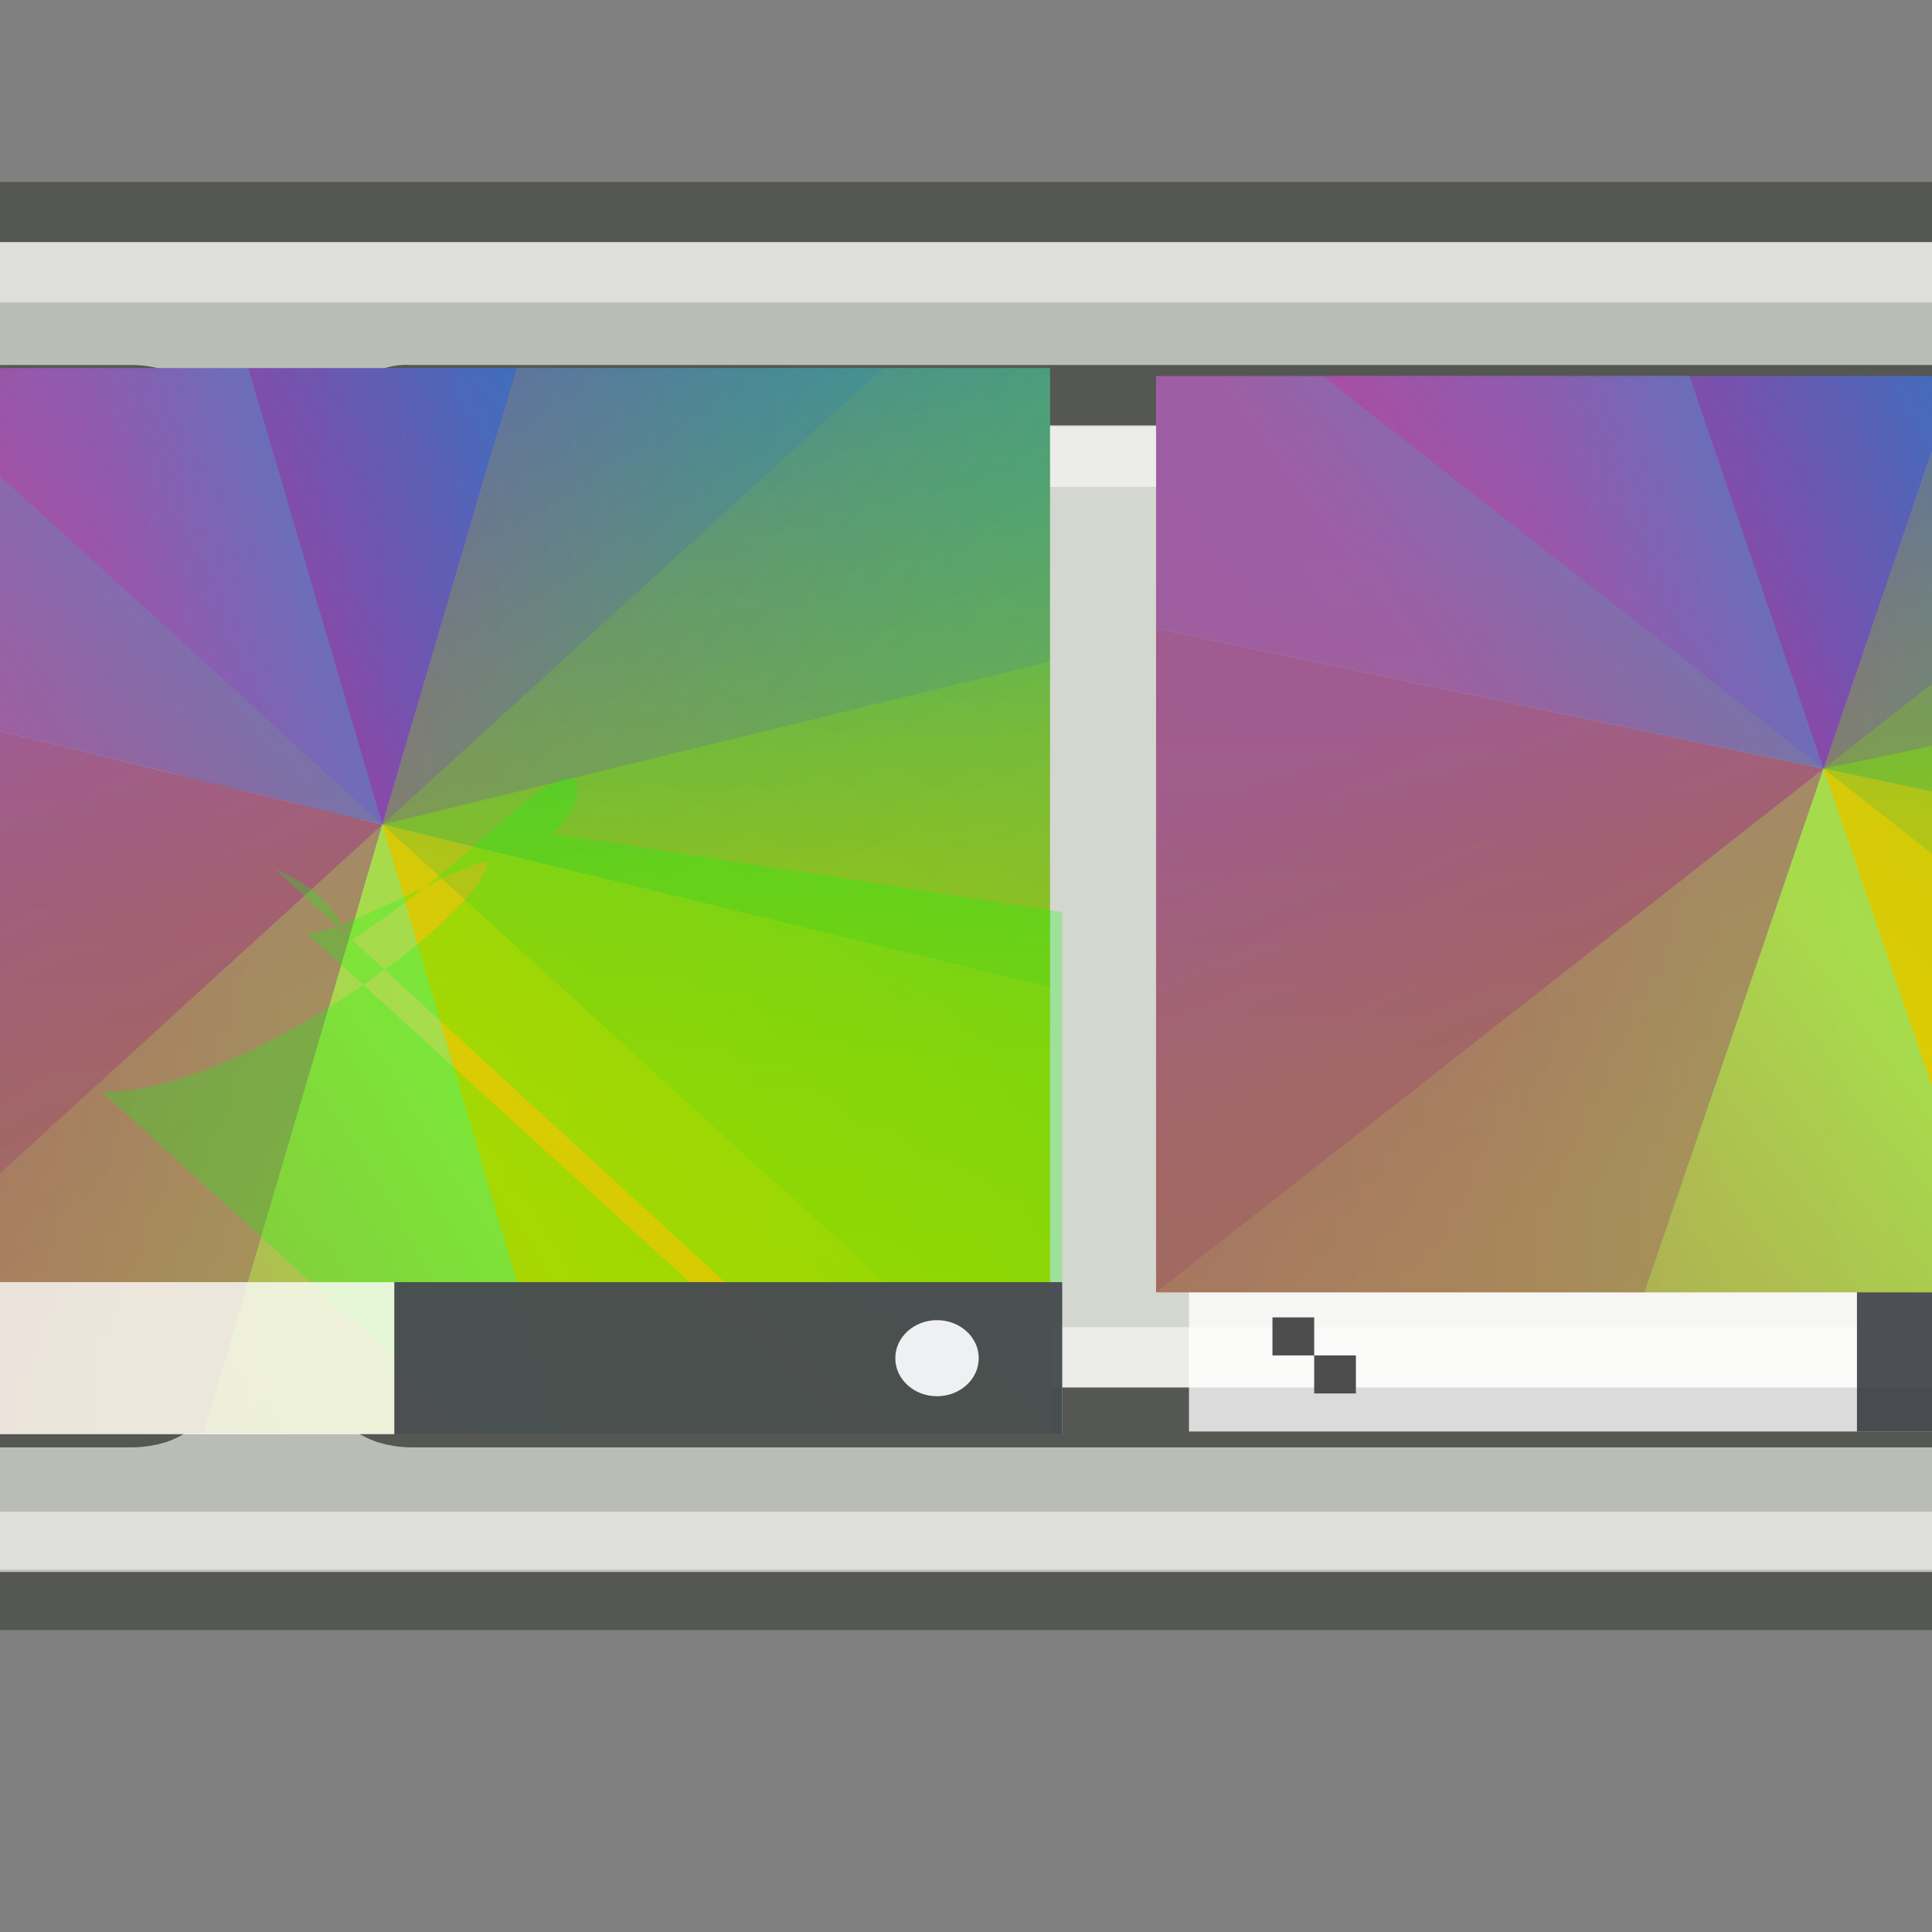 <?xml version="1.0" encoding="UTF-8" standalone="no"?>
<!-- Created with Inkscape (http://www.inkscape.org/) -->

<svg
   width="32"
   height="32"
   id="svg2285"
   sodipodi:version="0.32"
   inkscape:version="1.2.2 (b0a8486541, 2022-12-01)"
   sodipodi:docname="mate-panel-window-list.svg"
   version="1.0"
   inkscape:output_extension="org.inkscape.output.svg.inkscape"
   xmlns:inkscape="http://www.inkscape.org/namespaces/inkscape"
   xmlns:sodipodi="http://sodipodi.sourceforge.net/DTD/sodipodi-0.dtd"
   xmlns:xlink="http://www.w3.org/1999/xlink"
   xmlns="http://www.w3.org/2000/svg"
   xmlns:svg="http://www.w3.org/2000/svg"
   xmlns:rdf="http://www.w3.org/1999/02/22-rdf-syntax-ns#"
   xmlns:cc="http://creativecommons.org/ns#"
   xmlns:dc="http://purl.org/dc/elements/1.1/">
  <rect width="100%" height="100%" fill="#808080" stroke="none"/>
  <defs
     id="defs2287">
    <linearGradient
       id="l"
       gradientTransform="matrix(1.508,0.404,0.404,-1.508,15.114,42.492)"
       gradientUnits="userSpaceOnUse"
       x1="8"
       x2="24"
       xlink:href="#b-0"
       y1="24"
       y2="8" />
    <linearGradient
       id="b-0">
      <stop
         offset="0"
         stop-color="#e51561"
         id="stop13" />
      <stop
         offset=".312"
         stop-color="#e4156c"
         id="stop15" />
      <stop
         offset=".562"
         stop-color="#e71e2c"
         id="stop17" />
      <stop
         offset=".75"
         stop-color="#e8301e"
         id="stop19" />
      <stop
         offset="1"
         stop-color="#e6320e"
         id="stop21" />
    </linearGradient>
    <linearGradient
       id="m"
       gradientTransform="matrix(-1.508,-0.404,-0.404,1.508,106.886,-10.492)"
       gradientUnits="userSpaceOnUse"
       x1="8"
       x2="24"
       xlink:href="#c-3"
       y1="24"
       y2="8" />
    <linearGradient
       id="c-3">
      <stop
         offset="0"
         stop-color="#bec900"
         id="stop24" />
      <stop
         offset=".312"
         stop-color="#9ec80a"
         id="stop26" />
      <stop
         offset=".562"
         stop-color="#71b93d"
         id="stop28" />
      <stop
         offset=".75"
         stop-color="#35a48f"
         id="stop30" />
      <stop
         offset="1"
         stop-color="#018fca"
         id="stop32" />
    </linearGradient>
    <linearGradient
       id="n"
       gradientTransform="matrix(-1.508,-0.404,0.404,-1.508,87.492,61.886)"
       gradientUnits="userSpaceOnUse"
       x1="8"
       x2="24"
       xlink:href="#d-6"
       y1="24"
       y2="8" />
    <linearGradient
       id="d-6">
      <stop
         offset="0"
         stop-color="#c1cc00"
         id="stop35" />
      <stop
         offset=".312"
         stop-color="#dfcd00"
         id="stop37" />
      <stop
         offset=".562"
         stop-color="#f0cc00"
         id="stop39" />
      <stop
         offset=".75"
         stop-color="#fd8c08"
         id="stop41" />
      <stop
         offset="1"
         stop-color="#f25c13"
         id="stop43" />
    </linearGradient>
    <linearGradient
       id="i"
       gradientTransform="matrix(-0.404,-1.508,-1.508,0.404,106.886,42.492)"
       gradientUnits="userSpaceOnUse"
       x1="8"
       x2="24"
       xlink:href="#c-3"
       y1="24"
       y2="8" />
    <linearGradient
       id="q"
       gradientTransform="matrix(-1.104,-1.104,-1.104,1.104,113.985,16)"
       gradientUnits="userSpaceOnUse"
       x1="8"
       x2="24"
       xlink:href="#c-3"
       y1="24"
       y2="8" />
    <linearGradient
       id="r"
       gradientTransform="matrix(0.404,1.508,-1.508,0.404,87.492,-29.886)"
       gradientUnits="userSpaceOnUse"
       x1="8"
       x2="24"
       xlink:href="#a-1"
       y1="24"
       y2="8" />
    <linearGradient
       id="a-1">
      <stop
         offset="0"
         stop-color="#e81877"
         id="stop2" />
      <stop
         offset=".312"
         stop-color="#dd1d8c"
         id="stop4" />
      <stop
         offset=".562"
         stop-color="#6d57b1"
         id="stop6" />
      <stop
         offset=".75"
         stop-color="#2a78c1"
         id="stop8" />
      <stop
         offset="1"
         stop-color="#018dcb"
         id="stop10" />
    </linearGradient>
    <linearGradient
       id="k"
       gradientTransform="matrix(1.508,0.404,-0.404,1.508,34.508,-29.886)"
       gradientUnits="userSpaceOnUse"
       x1="8"
       x2="24"
       xlink:href="#a-1"
       y1="24"
       y2="8" />
    <linearGradient
       id="p"
       gradientTransform="matrix(1.104,1.104,1.104,-1.104,8.015,16)"
       gradientUnits="userSpaceOnUse"
       x1="8"
       x2="24"
       xlink:href="#b-0"
       y1="24"
       y2="8" />
    <linearGradient
       id="h"
       gradientTransform="matrix(-1.104,-1.104,1.104,-1.104,61,68.985)"
       gradientUnits="userSpaceOnUse"
       x1="8"
       x2="24"
       xlink:href="#d-6"
       y1="24"
       y2="8" />
    <linearGradient
       id="o"
       gradientTransform="matrix(1.104,1.104,-1.104,1.104,61,-36.985)"
       gradientUnits="userSpaceOnUse"
       x1="8"
       x2="24"
       xlink:href="#a-1"
       y1="24"
       y2="8" />
    <linearGradient
       id="g"
       gradientTransform="matrix(0.691,0,0,0.63,-270.314,-319.957)"
       gradientUnits="userSpaceOnUse"
       x1="400.571"
       x2="400.571"
       y1="536.798"
       y2="522.798">
      <stop
         offset="0"
         stop-color="#eff0f1"
         id="stop52" />
      <stop
         offset="1"
         stop-color="#fcfcfc"
         id="stop54" />
    </linearGradient>
    <linearGradient
       id="l-9"
       gradientTransform="matrix(1.508,0.404,0.404,-1.508,15.114,42.492)"
       gradientUnits="userSpaceOnUse"
       x1="8"
       x2="24"
       xlink:href="#b-0"
       y1="24"
       y2="8" />
    <linearGradient
       id="m-0"
       gradientTransform="matrix(-1.508,-0.404,-0.404,1.508,106.886,-10.492)"
       gradientUnits="userSpaceOnUse"
       x1="8"
       x2="24"
       xlink:href="#c-3"
       y1="24"
       y2="8" />
    <linearGradient
       id="n-3"
       gradientTransform="matrix(-1.508,-0.404,0.404,-1.508,87.492,61.886)"
       gradientUnits="userSpaceOnUse"
       x1="8"
       x2="24"
       xlink:href="#d-6"
       y1="24"
       y2="8" />
    <linearGradient
       id="i-5"
       gradientTransform="matrix(-0.404,-1.508,-1.508,0.404,106.886,42.492)"
       gradientUnits="userSpaceOnUse"
       x1="8"
       x2="24"
       xlink:href="#c-3"
       y1="24"
       y2="8" />
    <linearGradient
       id="q-4"
       gradientTransform="matrix(-1.104,-1.104,-1.104,1.104,113.985,16)"
       gradientUnits="userSpaceOnUse"
       x1="8"
       x2="24"
       xlink:href="#c-3"
       y1="24"
       y2="8" />
    <linearGradient
       id="r-7"
       gradientTransform="matrix(0.404,1.508,-1.508,0.404,87.492,-29.886)"
       gradientUnits="userSpaceOnUse"
       x1="8"
       x2="24"
       xlink:href="#a-1"
       y1="24"
       y2="8" />
    <linearGradient
       id="k-7"
       gradientTransform="matrix(1.508,0.404,-0.404,1.508,34.508,-29.886)"
       gradientUnits="userSpaceOnUse"
       x1="8"
       x2="24"
       xlink:href="#a-1"
       y1="24"
       y2="8" />
    <linearGradient
       id="p-4"
       gradientTransform="matrix(1.104,1.104,1.104,-1.104,8.015,16)"
       gradientUnits="userSpaceOnUse"
       x1="8"
       x2="24"
       xlink:href="#b-0"
       y1="24"
       y2="8" />
    <linearGradient
       id="h-5"
       gradientTransform="matrix(-1.104,-1.104,1.104,-1.104,61,68.985)"
       gradientUnits="userSpaceOnUse"
       x1="8"
       x2="24"
       xlink:href="#d-6"
       y1="24"
       y2="8" />
    <linearGradient
       id="o-2"
       gradientTransform="matrix(1.104,1.104,-1.104,1.104,61,-36.985)"
       gradientUnits="userSpaceOnUse"
       x1="8"
       x2="24"
       xlink:href="#a-1"
       y1="24"
       y2="8" />
  </defs>
  <sodipodi:namedview
     id="base"
     pagecolor="#ffffff"
     bordercolor="#666666"
     borderopacity="1.0"
     inkscape:pageopacity="0.0"
     inkscape:pageshadow="2"
     inkscape:zoom="5.6568542"
     inkscape:cx="-0.53033009"
     inkscape:cy="23.069359"
     inkscape:current-layer="layer1"
     showgrid="false"
     inkscape:grid-bbox="true"
     inkscape:document-units="px"
     fill="#eeeeec"
     showguides="true"
     inkscape:guide-bbox="true"
     stroke="#204a87"
     inkscape:window-width="1280"
     inkscape:window-height="715"
     inkscape:window-x="0"
     inkscape:window-y="0"
     showborder="true"
     inkscape:showpageshadow="false"
     width="32px"
     height="32px"
     inkscape:pagecheckerboard="0"
     inkscape:deskcolor="#d1d1d1"
     inkscape:window-maximized="0">
    <inkscape:grid
       id="GridFromPre046Settings"
       type="xygrid"
       originx="0"
       originy="0"
       spacingx="0.5"
       spacingy="0.5"
       color="#3f3fff"
       empcolor="#3f3fff"
       opacity="0.15"
       empopacity="0.38"
       empspacing="2" />
  </sodipodi:namedview>
  <g
     id="layer1"
     inkscape:label="Layer 1"
     inkscape:groupmode="layer">
    <rect
       style="opacity:1;fill:#babdb6;fill-opacity:1;stroke:#555753;stroke-width:1;stroke-linecap:butt;stroke-linejoin:round;stroke-miterlimit:4;stroke-dasharray:none;stroke-dashoffset:0;stroke-opacity:1"
       id="rect3734"
       width="46.978"
       height="22.987"
       x="-4.478"
       y="3.513"
       rx="0"
       ry="0" />
    <path
       style="fill:#d3d7cf;fill-opacity:1;stroke:#555753;stroke-width:1;stroke-linecap:butt;stroke-linejoin:round;stroke-miterlimit:4;stroke-dashoffset:0;stroke-opacity:1"
       d="M -4.469,6.546 L -4.469,23.473 L 2.188,23.473 C 2.324,23.473 2.47,23.449 2.594,23.411 C 2.787,23.345 2.984,23.209 3.125,23.067 C 3.19,22.998 3.263,22.899 3.312,22.817 C 3.423,22.623 3.5,22.37 3.5,22.129 L 3.5,7.889 C 3.5,7.649 3.423,7.396 3.312,7.202 C 3.263,7.12 3.19,7.021 3.125,6.952 C 2.984,6.81 2.787,6.674 2.594,6.608 C 2.47,6.57 2.324,6.546 2.188,6.546 L -4.469,6.546 z M 6.656,6.546 C 6.579,6.555 6.478,6.586 6.406,6.608 C 6.213,6.674 6.016,6.81 5.875,6.952 C 5.81,7.021 5.737,7.12 5.688,7.202 C 5.577,7.396 5.5,7.649 5.5,7.889 L 5.5,22.129 C 5.5,22.37 5.577,22.623 5.688,22.817 C 5.737,22.899 5.81,22.998 5.875,23.067 C 6.016,23.209 6.213,23.345 6.406,23.411 C 6.53,23.449 6.676,23.473 6.812,23.473 L 42.469,23.473 L 42.469,6.546 L 6.812,6.546 C 6.756,6.546 6.711,6.539 6.656,6.546 z "
       id="rect3762"
       sodipodi:nodetypes="cccsssccssscccsssccsssccccc" />
    <path
       style="opacity:0.91;fill:none;fill-opacity:1;stroke:#eeeeec;stroke-width:1;stroke-linecap:butt;stroke-linejoin:round;stroke-miterlimit:4;stroke-dashoffset:0;stroke-opacity:1"
       d="M -4.531,7.563 L -4.531,22.482 L 1.875,22.482 C 1.969,22.482 2.077,22.458 2.156,22.42 C 2.302,22.34 2.427,22.178 2.469,22.013 C 2.477,21.974 2.5,21.93 2.5,21.888 L 2.5,8.188 C 2.5,8.009 2.403,7.83 2.281,7.719 C 2.251,7.694 2.191,7.644 2.156,7.625 C 2.077,7.587 1.969,7.563 1.875,7.563 L -4.531,7.563 z M 7,7.563 C 6.93,7.573 6.841,7.624 6.781,7.656 C 6.756,7.672 6.71,7.7 6.688,7.719 C 6.673,7.732 6.638,7.767 6.625,7.781 C 6.607,7.804 6.578,7.85 6.562,7.875 C 6.516,7.961 6.469,8.083 6.469,8.188 L 6.469,21.888 C 6.469,21.941 6.488,21.996 6.5,22.045 C 6.518,22.102 6.561,22.184 6.594,22.232 C 6.704,22.38 6.894,22.482 7.094,22.482 L 42.5,22.482 L 42.5,7.563 L 7.094,7.563 C 7.062,7.563 7.03,7.558 7,7.563 z "
       id="rect3736"
       sodipodi:nodetypes="cccssccsscccssssccssccccc" />
    <rect
       style="opacity:0.145;fill:#2e3436;fill-opacity:1;stroke:none;stroke-width:1;stroke-linecap:round;stroke-linejoin:round;stroke-miterlimit:4;stroke-dasharray:none;stroke-dashoffset:0;stroke-opacity:1"
       id="rect3752"
       width="19"
       height="5"
       x="22"
       y="13"
       rx="0.562"
       ry="0.562" />
    <rect
       style="opacity:0.675;fill:none;fill-opacity:1;stroke:#eeeeec;stroke-width:1;stroke-linecap:butt;stroke-linejoin:round;stroke-miterlimit:4;stroke-dasharray:none;stroke-dashoffset:0;stroke-opacity:1"
       id="rect2247"
       width="47.591"
       height="21.028"
       x="-4.591"
       y="4.51"
       rx="0"
       ry="0" />
    <g
       stroke-opacity="0.55"
       stroke-width="4.371"
       id="g92"
       transform="matrix(0.691,0,0,0.63,-270.46,-320.115)">
      <path
         d="M 45,11.713 V 32 H 56.713 L 61,16 Z"
         fill="url(#l)"
         transform="translate(339.571,513.798)"
         id="path68"
         style="fill:url(#l)" />
      <path
         d="M 64.215,4 61,16 77,20.287 V 4 Z"
         fill="url(#m)"
         transform="translate(339.571,513.798)"
         id="path70"
         style="fill:url(#m)" />
      <path
         d="M 61,16 56.713,32 H 77 V 20.287 Z"
         fill="url(#n)"
         transform="translate(339.571,513.798)"
         id="path72"
         style="fill:url(#n)" />
      <path
         d="M 77,11.713 61,16 65.287,32 H 77 Z"
         fill="url(#i)"
         opacity="0.3"
         transform="translate(339.571,513.798)"
         id="path74"
         style="fill:url(#i)" />
      <path
         d="M 73,4 61,16 77,32 V 4 Z"
         fill="url(#q)"
         opacity="0.35"
         transform="translate(339.571,513.798)"
         id="path76"
         style="fill:url(#q)" />
      <path
         d="M 57.785,4 61,16 77,11.713 V 4 Z"
         fill="url(#r)"
         opacity="0.3"
         transform="translate(339.571,513.798)"
         id="path78"
         style="fill:url(#r)" />
      <path
         d="m 45,4 v 7.713 L 61,16 64.215,4 Z"
         fill="url(#k)"
         transform="translate(339.571,513.798)"
         id="path80"
         style="fill:url(#k)" />
      <path
         d="M 45,4 V 32 L 61,16 49,4 Z"
         fill="url(#p)"
         opacity="0.35"
         transform="translate(339.571,513.798)"
         id="path82"
         style="fill:url(#p)" />
      <path
         d="M 61,16 45,32 h 32 z"
         fill="url(#h)"
         opacity="0.35"
         transform="translate(339.571,513.798)"
         id="path84"
         style="fill:url(#h)" />
      <path
         d="M 61,16 45,20.287 V 32 h 20.287 z"
         fill="url(#e)"
         opacity="0.3"
         id="path86"
         transform="translate(339.571,513.798)"
         style="fill:#00ffff" />
      <path
         d="M 45,4 V 20.287 L 61,16 57.785,4 Z"
         fill="url(#j)"
         opacity="0.3"
         transform="translate(339.571,513.798)"
         id="path88"
         style="fill:#00ffff" />
      <path
         d="M 49,4 61,16 73,4 Z"
         fill="url(#o)"
         opacity="0.35"
         transform="translate(339.571,513.798)"
         id="path90"
         style="fill:url(#o)" />
    </g>
    <path
       d="m 8.9,13.769 c 0.47,0.432 1.507,-2.066 -0.618,-0.13 -0.822,0.749 -1.681,1.425 -2.451,1.928 l 8.923,8.189 h 2.84 v -8.649 z m -4.432,0.529 -0.012,0.009 0.003,0.003 0.01,-0.011 z m 0.095,0.107 1.178,1.08 C 5.529,14.988 5.105,14.601 4.563,14.404 Z m 0.481,1.02 c 0.292,0.245 3.019,-1.353 3.019,-1.125 0,0.736 -3.951,3.786 -6.373,3.786 l 6.223,5.67 h 6.275 z"
       fill="url(#f)"
       opacity="0.25"
       id="path94"
       style="fill:#00ff00;stroke-width:0.66"
       sodipodi:nodetypes="ccccccccccccccccscccc" />
    <path
       d="M -4.533,21.236 H 17.594 v 2.52 H -4.533 Z"
       fill="#ffffff"
       fill-opacity="0.784"
       stroke-width="0.66"
       id="path96" />
    <path
       d="M 6.531,21.236 H 17.594 v 2.52 H 6.531 Z"
       fill="#31363b"
       fill-opacity="0.862"
       stroke-width="0.467"
       id="path98" />
    <ellipse
       cx="15.52"
       cy="22.496"
       fill="#eff0f1"
       id="circle100"
       rx="0.691"
       ry="0.63"
       style="stroke-width:0.66" />
    <path
       d="m -3.15,21.866 v 0.63 h 0.691 v -0.63 z m 0.691,0.63 v 0.63 h 0.691 v -0.63 z"
       fill="#4d4d4d"
       id="path102"
       style="stroke-width:0.66" />
    <path
       d="m 19.693,21.19 h 22.128 v 2.52 H 19.693 Z"
       fill="#ffffff"
       fill-opacity="0.784"
       stroke-width="0.66"
       id="path96-3" />
    <path
       d="m 30.757,21.19 h 11.064 v 2.52 H 30.757 Z"
       fill="#31363b"
       fill-opacity="0.862"
       stroke-width="0.467"
       id="path98-1" />
    <ellipse
       cx="39.747"
       cy="22.45"
       fill="#eff0f1"
       id="circle100-4"
       rx="0.691"
       ry="0.63"
       style="stroke-width:0.66" />
    <path
       d="m 21.076,21.82 v 0.63 h 0.691 v -0.63 z m 0.691,0.63 v 0.63 h 0.691 v -0.63 z"
       fill="#4d4d4d"
       id="path102-9"
       style="stroke-width:0.66" />
    <g
       stroke-opacity="0.55"
       stroke-width="4.371"
       id="g92-5"
       transform="matrix(0.691,0,0,0.542,-246.59,-274.418)">
      <path
         d="M 45,11.713 V 32 H 56.713 L 61,16 Z"
         fill="url(#l)"
         transform="translate(339.571,513.798)"
         id="path68-4"
         style="fill:url(#l-9)" />
      <path
         d="M 64.215,4 61,16 77,20.287 V 4 Z"
         fill="url(#m)"
         transform="translate(339.571,513.798)"
         id="path70-7"
         style="fill:url(#m-0)" />
      <path
         d="M 61,16 56.713,32 H 77 V 20.287 Z"
         fill="url(#n)"
         transform="translate(339.571,513.798)"
         id="path72-4"
         style="fill:url(#n-3)" />
      <path
         d="M 77,11.713 61,16 65.287,32 H 77 Z"
         fill="url(#i)"
         opacity="0.3"
         transform="translate(339.571,513.798)"
         id="path74-4"
         style="fill:url(#i-5)" />
      <path
         d="M 73,4 61,16 77,32 V 4 Z"
         fill="url(#q)"
         opacity="0.35"
         transform="translate(339.571,513.798)"
         id="path76-3"
         style="fill:url(#q-4)" />
      <path
         d="M 57.785,4 61,16 77,11.713 V 4 Z"
         fill="url(#r)"
         opacity="0.3"
         transform="translate(339.571,513.798)"
         id="path78-0"
         style="fill:url(#r-7)" />
      <path
         d="m 45,4 v 7.713 L 61,16 64.215,4 Z"
         fill="url(#k)"
         transform="translate(339.571,513.798)"
         id="path80-7"
         style="fill:url(#k-7)" />
      <path
         d="M 45,4 V 32 L 61,16 49,4 Z"
         fill="url(#p)"
         opacity="0.35"
         transform="translate(339.571,513.798)"
         id="path82-8"
         style="fill:url(#p-4)" />
      <path
         d="M 61,16 45,32 h 32 z"
         fill="url(#h)"
         opacity="0.35"
         transform="translate(339.571,513.798)"
         id="path84-6"
         style="fill:url(#h-5)" />
      <path
         d="M 61,16 45,20.287 V 32 h 20.287 z"
         fill="url(#e)"
         opacity="0.3"
         id="path86-8"
         transform="translate(339.571,513.798)"
         style="fill:#00ffff" />
      <path
         d="M 45,4 V 20.287 L 61,16 57.785,4 Z"
         fill="url(#j)"
         opacity="0.3"
         transform="translate(339.571,513.798)"
         id="path88-8"
         style="fill:#00ffff" />
      <path
         d="M 49,4 61,16 73,4 Z"
         fill="url(#o)"
         opacity="0.35"
         transform="translate(339.571,513.798)"
         id="path90-4"
         style="fill:url(#o-2)" />
    </g>
  </g>
</svg>
